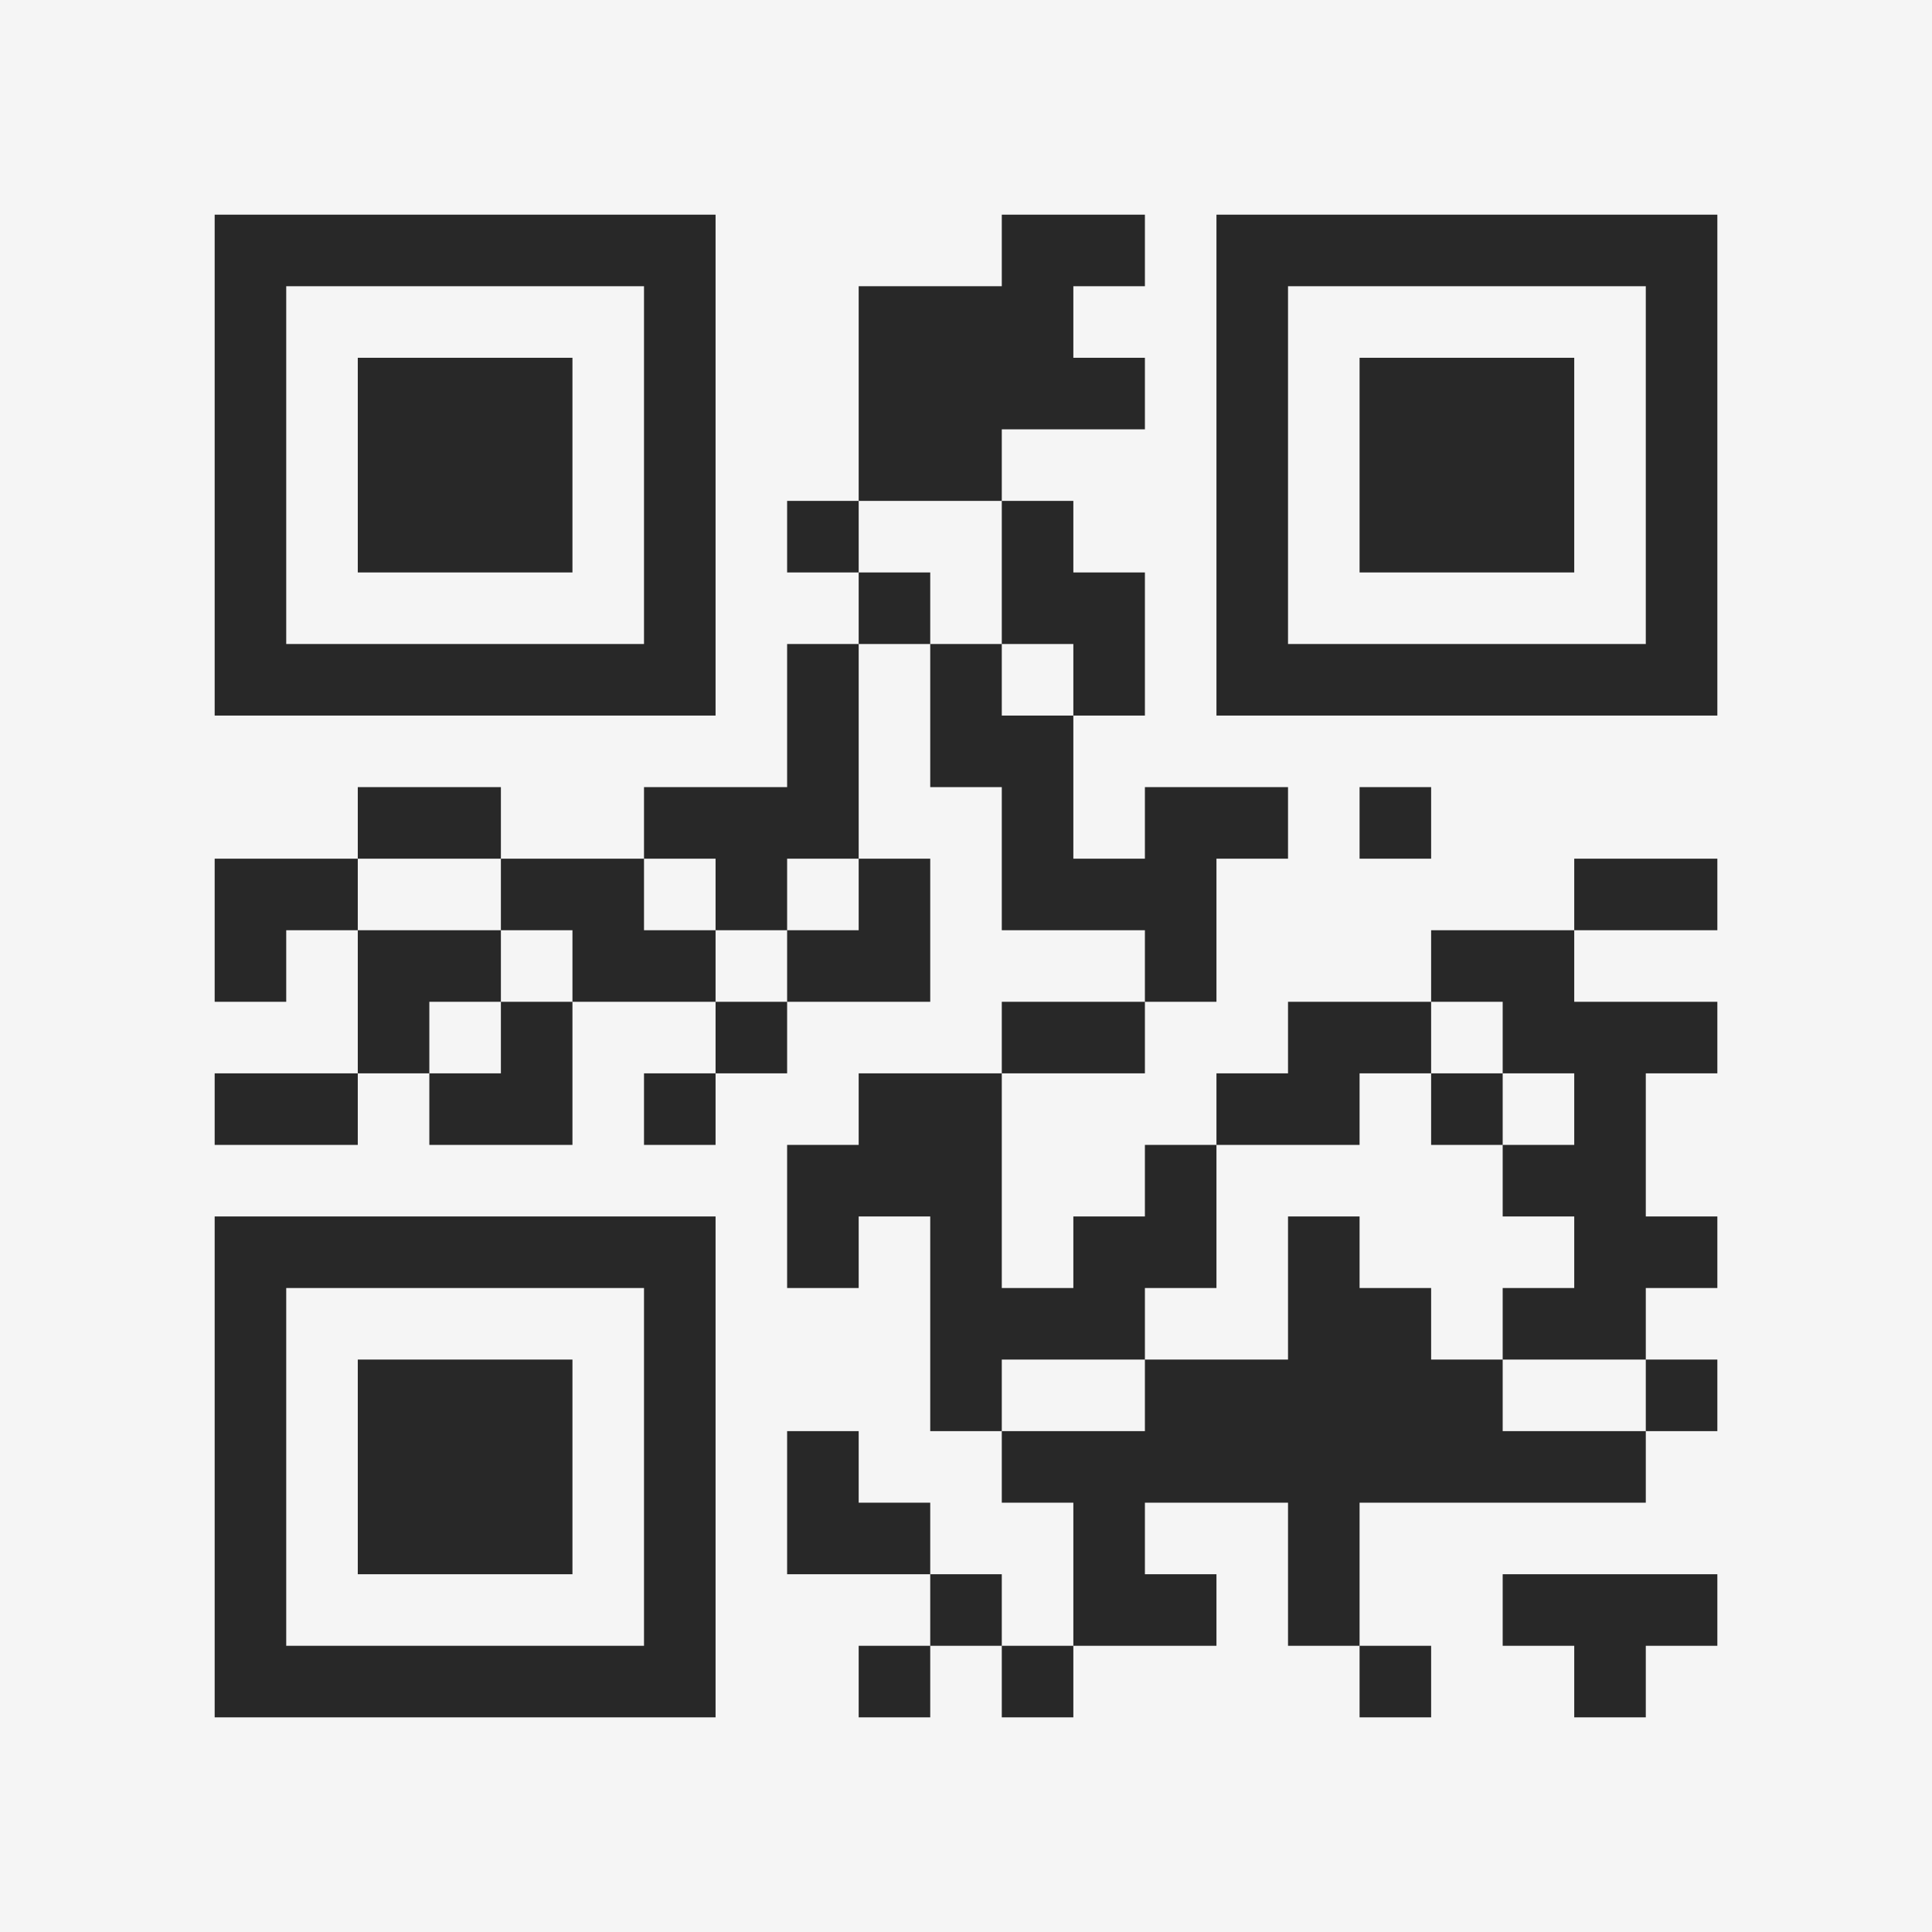<?xml version="1.0" encoding="UTF-8"?>
<svg xmlns="http://www.w3.org/2000/svg" version="1.1" width="400" height="400" viewBox="0 0 400 400"><rect x="0" y="0" width="400" height="400" fill="#f5f5f5"/><g transform="scale(14.815)"><g transform="translate(3,3)"><path fill-rule="evenodd" d="M11 0L11 1L9 1L9 4L8 4L8 5L9 5L9 6L8 6L8 8L6 8L6 9L4 9L4 8L2 8L2 9L0 9L0 11L1 11L1 10L2 10L2 12L0 12L0 13L2 13L2 12L3 12L3 13L5 13L5 11L7 11L7 12L6 12L6 13L7 13L7 12L8 12L8 11L10 11L10 9L9 9L9 6L10 6L10 8L11 8L11 10L13 10L13 11L11 11L11 12L9 12L9 13L8 13L8 15L9 15L9 14L10 14L10 17L11 17L11 18L12 18L12 20L11 20L11 19L10 19L10 18L9 18L9 17L8 17L8 19L10 19L10 20L9 20L9 21L10 21L10 20L11 20L11 21L12 21L12 20L14 20L14 19L13 19L13 18L15 18L15 20L16 20L16 21L17 21L17 20L16 20L16 18L20 18L20 17L21 17L21 16L20 16L20 15L21 15L21 14L20 14L20 12L21 12L21 11L19 11L19 10L21 10L21 9L19 9L19 10L17 10L17 11L15 11L15 12L14 12L14 13L13 13L13 14L12 14L12 15L11 15L11 12L13 12L13 11L14 11L14 9L15 9L15 8L13 8L13 9L12 9L12 7L13 7L13 5L12 5L12 4L11 4L11 3L13 3L13 2L12 2L12 1L13 1L13 0ZM9 4L9 5L10 5L10 6L11 6L11 7L12 7L12 6L11 6L11 4ZM16 8L16 9L17 9L17 8ZM2 9L2 10L4 10L4 11L3 11L3 12L4 12L4 11L5 11L5 10L4 10L4 9ZM6 9L6 10L7 10L7 11L8 11L8 10L9 10L9 9L8 9L8 10L7 10L7 9ZM17 11L17 12L16 12L16 13L14 13L14 15L13 15L13 16L11 16L11 17L13 17L13 16L15 16L15 14L16 14L16 15L17 15L17 16L18 16L18 17L20 17L20 16L18 16L18 15L19 15L19 14L18 14L18 13L19 13L19 12L18 12L18 11ZM17 12L17 13L18 13L18 12ZM18 19L18 20L19 20L19 21L20 21L20 20L21 20L21 19ZM0 0L0 7L7 7L7 0ZM1 1L1 6L6 6L6 1ZM2 2L2 5L5 5L5 2ZM14 0L14 7L21 7L21 0ZM15 1L15 6L20 6L20 1ZM16 2L16 5L19 5L19 2ZM0 14L0 21L7 21L7 14ZM1 15L1 20L6 20L6 15ZM2 16L2 19L5 19L5 16Z" fill="#282828"/></g></g></svg>
